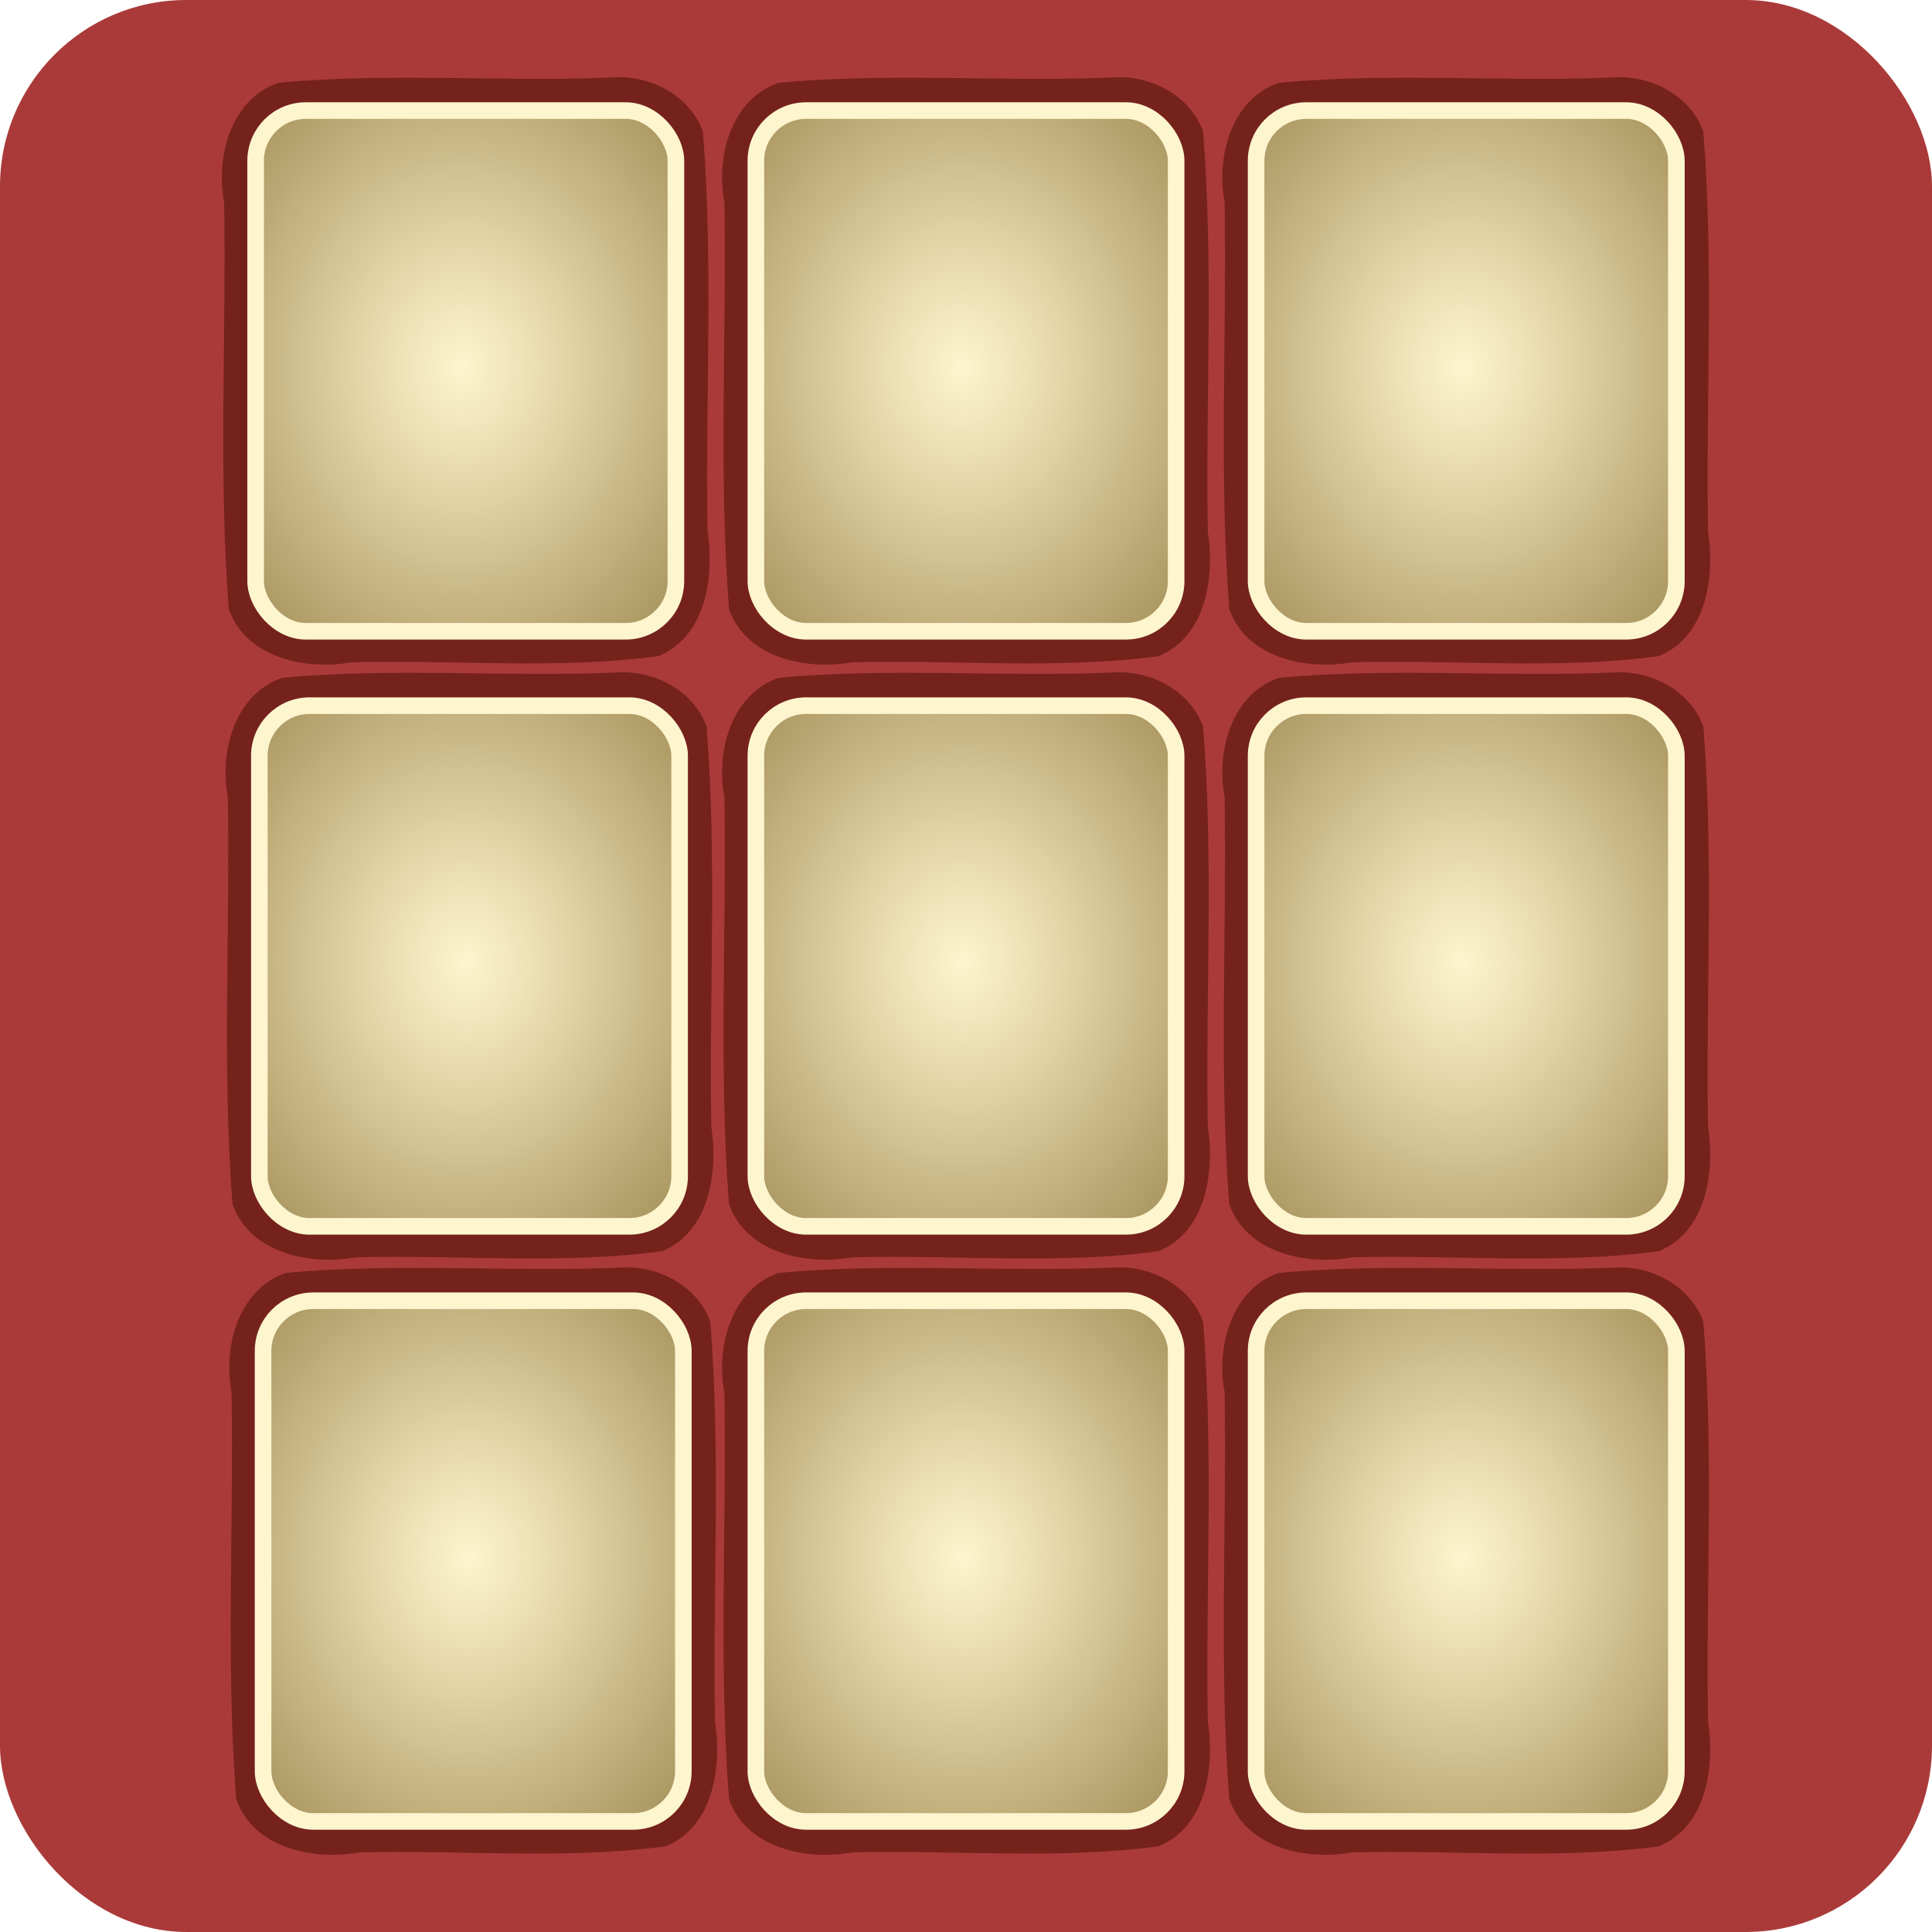 <?xml version="1.0" encoding="UTF-8" standalone="no"?>
<!-- Created with Inkscape (http://www.inkscape.org/) -->

<svg
   xmlns:dc="http://purl.org/dc/elements/1.1/"
   xmlns:cc="http://creativecommons.org/ns#"
   xmlns:rdf="http://www.w3.org/1999/02/22-rdf-syntax-ns#"
   xmlns:svg="http://www.w3.org/2000/svg"
   xmlns="http://www.w3.org/2000/svg"
   xmlns:xlink="http://www.w3.org/1999/xlink"
   xmlns:sodipodi="http://sodipodi.sourceforge.net/DTD/sodipodi-0.dtd"
   xmlns:inkscape="http://www.inkscape.org/namespaces/inkscape"
   width="137.441mm"
   height="137.441mm"
   viewBox="0 0 486.994 486.994"
   id="svg2"
   version="1.1"
   inkscape:version="0.92.1 r15371"
   sodipodi:docname="triad.svg"
   inkscape:export-filename="D:\Programmes\xamp\htdocs\melodysmaps\icons\red\triad.png"
   inkscape:export-xdpi="5.9138269"
   inkscape:export-ydpi="5.9138269">
  <defs
     id="defs4">
    <linearGradient
       inkscape:collect="always"
       id="linearGradient4178">
      <stop
         style="stop-color:#fdf5ce;stop-opacity:1"
         offset="0"
         id="stop4180" />
      <stop
         id="stop4188"
         offset="0.15"
         style="stop-color:#e4d5a7;stop-opacity:1;" />
      <stop
         id="stop4186"
         offset="0.519"
         style="stop-color:#947e45;stop-opacity:1" />
      <stop
         style="stop-color:#b19a5a;stop-opacity:1"
         offset="1"
         id="stop4182" />
    </linearGradient>
    <clipPath
       clipPathUnits="userSpaceOnUse"
       id="clipPath4306">
      <path
         clip-path="none"
         sodipodi:nodetypes="ccccscssssscssccccccccccccsscssssscscccccscccsssscccsssc"
         inkscape:connector-curvature="0"
         id="path4308"
         d="m 254.024,799.597 c 5.303,20.86 13.262,38.302 33.061,59.516 l 14.939,1.484 38.879,39.646 c 0,0 5.289,15.444 -2.646,17.051 -7.935,1.606 -20.586,-23.332 -20.586,-23.332 -8.485,12.021 0.076,45.451 -6.182,69.707 -6.257,24.256 -26.514,45.228 -33.697,73.443 -7.183,28.215 -7.57,67.672 -0.232,68.9 8.119,1.359 18.025,1.503 22.283,8.23 4.258,6.727 4.011,18.126 -5.061,20.172 -9.071,2.046 -24.95,7.687 -15.051,33.496 0,0 1.923,-10.106 9.93,-13.789 8.007,-3.683 22.804,3.557 36.879,-7.867 14.075,-11.424 5.474,-31.122 9.717,-36.779 l 107,-104.182 99.518,99.303 9.5,27.75 29.016,26.672 c 13,-0.75 10.984,-21.172 10.984,-21.172 l 0.592,-0.73 c 0,0 20.422,2.016 21.172,-10.984 l -26.672,-29.016 -27.75,-9.5 -99.303,-99.518 104.182,-107 c 5.657,-4.243 25.355,4.358 36.779,-9.717 11.424,-14.075 4.184,-28.872 7.867,-36.879 3.684,-8.007 13.789,-9.93 13.789,-9.93 -25.809,-9.899 -31.45,5.979 -33.496,15.051 -2.046,9.071 -13.445,9.319 -20.172,5.061 -6.727,-4.258 -6.871,-14.165 -8.23,-22.283 -1.229,-7.338 -40.685,-6.951 -68.9,0.232 -28.215,7.183 -49.188,27.44 -73.443,33.697 -24.256,6.257 -57.686,-2.304 -69.707,6.182 0,0 24.938,12.651 23.332,20.586 -1.606,7.935 -17.051,2.646 -17.051,2.646 l -39.646,-38.879 -1.484,-14.939 c -21.213,-19.799 -38.656,-27.757 -59.516,-33.061 -0.656,-0.188 -0.842,0.012 -0.592,0.73 z m 257.555,51.695 c 14.755,-0.189 31.858,2.857 50.453,12.061 L 448.542,974.722 392.327,918.86 c 2.121,-9.899 14.051,-4.008 26.162,-7.426 12.111,-3.418 -0.05,-9.031 7.426,-19.445 7.475,-10.414 33.963,-27.831 52.68,-34.648 8.773,-3.196 19.965,-5.882 32.984,-6.049 z m -137.561,86.016 55.861,56.215 -111.369,113.49 c -17.324,-35.002 -12.829,-64.721 -6.012,-83.438 6.818,-18.716 24.234,-45.204 34.648,-52.68 10.414,-7.475 16.027,4.686 19.445,-7.426 3.418,-12.111 -2.474,-24.041 7.426,-26.162 z"
         style="fill:#d9ad5c;fill-opacity:1;fill-rule:evenodd;stroke:none;stroke-width:5;stroke-linecap:round;stroke-linejoin:round;stroke-miterlimit:4;stroke-dasharray:none;stroke-opacity:1" />
    </clipPath>
    <radialGradient
       inkscape:collect="always"
       xlink:href="#linearGradient4178"
       id="radialGradient4570"
       gradientUnits="userSpaceOnUse"
       gradientTransform="matrix(1,0,0,1.21,2.3678876e-6,-112.14)"
       cx="166.547"
       cy="413.592"
       fx="166.547"
       fy="413.592"
       r="173.95" />
    <filter
       inkscape:collect="always"
       style="color-interpolation-filters:sRGB"
       id="filter4582"
       x="-0.04"
       width="1.081"
       y="-0.033"
       height="1.065">
      <feGaussianBlur
         inkscape:collect="always"
         stdDeviation="1.779"
         id="feGaussianBlur4584" />
    </filter>
    <filter
       inkscape:collect="always"
       style="color-interpolation-filters:sRGB"
       id="filter4598"
       x="-0.04"
       width="1.081"
       y="-0.033"
       height="1.065">
      <feGaussianBlur
         inkscape:collect="always"
         stdDeviation="1.779"
         id="feGaussianBlur4600" />
    </filter>
    <radialGradient
       inkscape:collect="always"
       xlink:href="#linearGradient4178"
       id="radialGradient4623"
       gradientUnits="userSpaceOnUse"
       gradientTransform="matrix(1,0,0,1.21,2.3678876e-6,-112.14)"
       cx="166.547"
       cy="413.592"
       fx="166.547"
       fy="413.592"
       r="173.95" />
    <radialGradient
       inkscape:collect="always"
       xlink:href="#linearGradient4178"
       id="radialGradient4625"
       gradientUnits="userSpaceOnUse"
       gradientTransform="matrix(1,0,0,1.21,0,-112.14)"
       cx="288.523"
       cy="534.126"
       fx="288.523"
       fy="534.126"
       r="173.95" />
    <radialGradient
       inkscape:collect="always"
       xlink:href="#linearGradient4178"
       id="radialGradient4635"
       gradientUnits="userSpaceOnUse"
       gradientTransform="matrix(1,0,0,1.21,2.3678876e-6,-112.14)"
       cx="166.547"
       cy="413.592"
       fx="166.547"
       fy="413.592"
       r="173.95" />
    <radialGradient
       inkscape:collect="always"
       xlink:href="#linearGradient4178"
       id="radialGradient4637"
       gradientUnits="userSpaceOnUse"
       gradientTransform="matrix(1,0,0,1.21,0,-112.14)"
       cx="288.523"
       cy="534.126"
       fx="288.523"
       fy="534.126"
       r="173.95" />
    <radialGradient
       inkscape:collect="always"
       xlink:href="#linearGradient4178"
       id="radialGradient4655"
       gradientUnits="userSpaceOnUse"
       gradientTransform="matrix(1,0,0,1.21,2.3678876e-6,-112.14)"
       cx="166.547"
       cy="413.592"
       fx="166.547"
       fy="413.592"
       r="173.95" />
    <radialGradient
       inkscape:collect="always"
       xlink:href="#linearGradient4178"
       id="radialGradient4657"
       gradientUnits="userSpaceOnUse"
       gradientTransform="matrix(1,0,0,1.21,0,-112.14)"
       cx="288.523"
       cy="534.126"
       fx="288.523"
       fy="534.126"
       r="173.95" />
    <radialGradient
       inkscape:collect="always"
       xlink:href="#linearGradient4178"
       id="radialGradient4659"
       gradientUnits="userSpaceOnUse"
       gradientTransform="matrix(1,0,0,1.21,2.3678876e-6,-112.14)"
       cx="166.547"
       cy="413.592"
       fx="166.547"
       fy="413.592"
       r="173.95" />
    <radialGradient
       inkscape:collect="always"
       xlink:href="#linearGradient4178"
       id="radialGradient4661"
       gradientUnits="userSpaceOnUse"
       gradientTransform="matrix(1,0,0,1.21,0,-112.14)"
       cx="288.523"
       cy="534.126"
       fx="288.523"
       fy="534.126"
       r="173.95" />
    <radialGradient
       inkscape:collect="always"
       xlink:href="#linearGradient4178"
       id="radialGradient4671"
       gradientUnits="userSpaceOnUse"
       gradientTransform="matrix(1,0,0,1.21,2.3678876e-6,-112.14)"
       cx="166.547"
       cy="413.592"
       fx="166.547"
       fy="413.592"
       r="173.95" />
    <radialGradient
       inkscape:collect="always"
       xlink:href="#linearGradient4178"
       id="radialGradient4673"
       gradientUnits="userSpaceOnUse"
       gradientTransform="matrix(1,0,0,1.21,0,-112.14)"
       cx="288.523"
       cy="534.126"
       fx="288.523"
       fy="534.126"
       r="173.95" />
    <radialGradient
       inkscape:collect="always"
       xlink:href="#linearGradient4178"
       id="radialGradient4683"
       gradientUnits="userSpaceOnUse"
       gradientTransform="matrix(1,0,0,1.21,2.3678876e-6,-112.14)"
       cx="166.547"
       cy="413.592"
       fx="166.547"
       fy="413.592"
       r="173.95" />
    <radialGradient
       inkscape:collect="always"
       xlink:href="#linearGradient4178"
       id="radialGradient4685"
       gradientUnits="userSpaceOnUse"
       gradientTransform="matrix(1,0,0,1.21,0,-112.14)"
       cx="288.523"
       cy="534.126"
       fx="288.523"
       fy="534.126"
       r="173.95" />
    <radialGradient
       inkscape:collect="always"
       xlink:href="#linearGradient4178"
       id="radialGradient4695"
       gradientUnits="userSpaceOnUse"
       gradientTransform="matrix(1,0,0,1.21,2.3678876e-6,-112.14)"
       cx="166.547"
       cy="413.592"
       fx="166.547"
       fy="413.592"
       r="173.95" />
    <radialGradient
       inkscape:collect="always"
       xlink:href="#linearGradient4178"
       id="radialGradient4697"
       gradientUnits="userSpaceOnUse"
       gradientTransform="matrix(1,0,0,1.21,0,-112.14)"
       cx="288.523"
       cy="534.126"
       fx="288.523"
       fy="534.126"
       r="173.95" />
    <radialGradient
       inkscape:collect="always"
       xlink:href="#linearGradient4178"
       id="radialGradient4707"
       gradientUnits="userSpaceOnUse"
       gradientTransform="matrix(1,0,0,1.21,2.3678876e-6,-112.14)"
       cx="166.547"
       cy="413.592"
       fx="166.547"
       fy="413.592"
       r="173.95" />
    <radialGradient
       inkscape:collect="always"
       xlink:href="#linearGradient4178"
       id="radialGradient4709"
       gradientUnits="userSpaceOnUse"
       gradientTransform="matrix(1,0,0,1.21,0,-112.14)"
       cx="288.523"
       cy="534.126"
       fx="288.523"
       fy="534.126"
       r="173.95" />
    <radialGradient
       inkscape:collect="always"
       xlink:href="#linearGradient4178"
       id="radialGradient4711"
       gradientUnits="userSpaceOnUse"
       gradientTransform="matrix(1,0,0,1.21,0,-112.14)"
       cx="288.523"
       cy="534.126"
       fx="288.523"
       fy="534.126"
       r="173.95" />
  </defs>
  <sodipodi:namedview
     id="base"
     pagecolor="#ffffff"
     bordercolor="#666666"
     borderopacity="1.0"
     inkscape:pageopacity="0.0"
     inkscape:pageshadow="2"
     inkscape:zoom="0.35355339"
     inkscape:cx="-1045.3692"
     inkscape:cy="325.95451"
     inkscape:document-units="px"
     inkscape:current-layer="layer1"
     showgrid="false"
     fit-margin-top="0"
     fit-margin-left="0"
     fit-margin-right="0"
     fit-margin-bottom="0"
     inkscape:window-width="1920"
     inkscape:window-height="1017"
     inkscape:window-x="-8"
     inkscape:window-y="-8"
     inkscape:window-maximized="1"
     inkscape:snap-global="false" />
  <g
     inkscape:label="Layer 1"
     inkscape:groupmode="layer"
     id="layer1"
     transform="translate(-76.787,-283.457)">
    <rect
       style="opacity:1;fill:#aa3a39;fill-opacity:1;fill-rule:evenodd;stroke:none;stroke-width:4.924;stroke-linecap:round;stroke-linejoin:round;stroke-miterlimit:4;stroke-dasharray:none;stroke-opacity:1"
       id="rect4147"
       width="486.994"
       height="486.994"
       x="76.787"
       y="283.457"
       ry="46.969"
       inkscape:export-xdpi="23.655306"
       inkscape:export-ydpi="23.655306" />
    <g
       id="g4859"
       transform="translate(11.719,-0.469)">
      <g
         id="g4613"
         style="fill:url(#radialGradient4711);fill-opacity:1"
         transform="translate(14.93,-11.857)">
        <path
           inkscape:connector-curvature="0"
           id="rect4586"
           d="m 205.834,315.247 c -28.433,1.322 -57.194,-1.277 -85.553,1.404 -11.978,4.14 -15.842,18.713 -13.645,30.076 0.565,34.168 -1.452,68.484 1.161,102.555 4.288,12.338 19.439,15.535 30.963,13.441 25.749,-0.677 51.748,1.88 77.326,-1.546 12.074,-4.986 14.16,-20.056 12.402,-31.51 -0.556,-33.538 1.467,-67.254 -1.173,-100.678 -3.05,-8.732 -12.526,-13.929 -21.48,-13.742 z"
           style="opacity:1;fill:#75221c;fill-opacity:1;fill-rule:evenodd;stroke:none;stroke-width:1.192;stroke-linecap:round;stroke-linejoin:round;stroke-miterlimit:4;stroke-dasharray:none;stroke-opacity:1;filter:url(#filter4598)" />
        <rect
           inkscape:export-ydpi="23.655306"
           inkscape:export-xdpi="23.655306"
           ry="12.659"
           y="323.655"
           x="114.573"
           height="131.25"
           width="105.938"
           id="rect4512"
           style="opacity:1;fill:url(#radialGradient4570);fill-opacity:1;fill-rule:evenodd;stroke:none;stroke-width:1.192;stroke-linecap:round;stroke-linejoin:round;stroke-miterlimit:4;stroke-dasharray:none;stroke-opacity:1" />
        <rect
           style="opacity:1;fill:none;fill-opacity:1;fill-rule:evenodd;stroke:#fdf5ce;stroke-width:4.181;stroke-linecap:round;stroke-linejoin:round;stroke-miterlimit:4;stroke-dasharray:none;stroke-opacity:1;filter:url(#filter4582)"
           id="rect4572"
           width="105.938"
           height="131.25"
           x="114.573"
           y="323.655"
           ry="12.659"
           inkscape:export-xdpi="23.655306"
           inkscape:export-ydpi="23.655306" />
      </g>
      <g
         id="g4621"
         style="fill:url(#radialGradient4625);fill-opacity:1"
         transform="translate(141.024,-11.857)">
        <path
           style="opacity:1;fill:#75221c;fill-opacity:1;fill-rule:evenodd;stroke:none;stroke-width:1.192;stroke-linecap:round;stroke-linejoin:round;stroke-miterlimit:4;stroke-dasharray:none;stroke-opacity:1;filter:url(#filter4598)"
           d="m 205.834,315.247 c -28.433,1.322 -57.194,-1.277 -85.553,1.404 -11.978,4.14 -15.842,18.713 -13.645,30.076 0.565,34.168 -1.452,68.484 1.161,102.555 4.288,12.338 19.439,15.535 30.963,13.441 25.749,-0.677 51.748,1.88 77.326,-1.546 12.074,-4.986 14.16,-20.056 12.402,-31.51 -0.556,-33.538 1.467,-67.254 -1.173,-100.678 -3.05,-8.732 -12.526,-13.929 -21.48,-13.742 z"
           id="path4615"
           inkscape:connector-curvature="0" />
        <rect
           style="opacity:1;fill:url(#radialGradient4623);fill-opacity:1;fill-rule:evenodd;stroke:none;stroke-width:1.192;stroke-linecap:round;stroke-linejoin:round;stroke-miterlimit:4;stroke-dasharray:none;stroke-opacity:1"
           id="rect4617"
           width="105.938"
           height="131.25"
           x="114.573"
           y="323.655"
           ry="12.659"
           inkscape:export-xdpi="23.655306"
           inkscape:export-ydpi="23.655306" />
        <rect
           inkscape:export-ydpi="23.655306"
           inkscape:export-xdpi="23.655306"
           ry="12.659"
           y="323.655"
           x="114.573"
           height="131.25"
           width="105.938"
           id="rect4619"
           style="opacity:1;fill:none;fill-opacity:1;fill-rule:evenodd;stroke:#fdf5ce;stroke-width:4.181;stroke-linecap:round;stroke-linejoin:round;stroke-miterlimit:4;stroke-dasharray:none;stroke-opacity:1;filter:url(#filter4582)" />
      </g>
      <g
         transform="translate(267.117,-11.857)"
         style="fill:url(#radialGradient4637);fill-opacity:1"
         id="g4633">
        <path
           inkscape:connector-curvature="0"
           id="path4627"
           d="m 205.834,315.247 c -28.433,1.322 -57.194,-1.277 -85.553,1.404 -11.978,4.14 -15.842,18.713 -13.645,30.076 0.565,34.168 -1.452,68.484 1.161,102.555 4.288,12.338 19.439,15.535 30.963,13.441 25.749,-0.677 51.748,1.88 77.326,-1.546 12.074,-4.986 14.16,-20.056 12.402,-31.51 -0.556,-33.538 1.467,-67.254 -1.173,-100.678 -3.05,-8.732 -12.526,-13.929 -21.48,-13.742 z"
           style="opacity:1;fill:#75221c;fill-opacity:1;fill-rule:evenodd;stroke:none;stroke-width:1.192;stroke-linecap:round;stroke-linejoin:round;stroke-miterlimit:4;stroke-dasharray:none;stroke-opacity:1;filter:url(#filter4598)" />
        <rect
           inkscape:export-ydpi="23.655306"
           inkscape:export-xdpi="23.655306"
           ry="12.659"
           y="323.655"
           x="114.573"
           height="131.25"
           width="105.938"
           id="rect4629"
           style="opacity:1;fill:url(#radialGradient4635);fill-opacity:1;fill-rule:evenodd;stroke:none;stroke-width:1.192;stroke-linecap:round;stroke-linejoin:round;stroke-miterlimit:4;stroke-dasharray:none;stroke-opacity:1" />
        <rect
           style="opacity:1;fill:none;fill-opacity:1;fill-rule:evenodd;stroke:#fdf5ce;stroke-width:4.181;stroke-linecap:round;stroke-linejoin:round;stroke-miterlimit:4;stroke-dasharray:none;stroke-opacity:1;filter:url(#filter4582)"
           id="rect4631"
           width="105.938"
           height="131.25"
           x="114.573"
           y="323.655"
           ry="12.659"
           inkscape:export-xdpi="23.655306"
           inkscape:export-ydpi="23.655306" />
      </g>
      <g
         id="g4645"
         style="fill:url(#radialGradient4661);fill-opacity:1"
         transform="translate(141.024,138.143)">
        <path
           style="opacity:1;fill:#75221c;fill-opacity:1;fill-rule:evenodd;stroke:none;stroke-width:1.192;stroke-linecap:round;stroke-linejoin:round;stroke-miterlimit:4;stroke-dasharray:none;stroke-opacity:1;filter:url(#filter4598)"
           d="m 205.834,315.247 c -28.433,1.322 -57.194,-1.277 -85.553,1.404 -11.978,4.14 -15.842,18.713 -13.645,30.076 0.565,34.168 -1.452,68.484 1.161,102.555 4.288,12.338 19.439,15.535 30.963,13.441 25.749,-0.677 51.748,1.88 77.326,-1.546 12.074,-4.986 14.16,-20.056 12.402,-31.51 -0.556,-33.538 1.467,-67.254 -1.173,-100.678 -3.05,-8.732 -12.526,-13.929 -21.48,-13.742 z"
           id="path4639"
           inkscape:connector-curvature="0" />
        <rect
           style="opacity:1;fill:url(#radialGradient4659);fill-opacity:1;fill-rule:evenodd;stroke:none;stroke-width:1.192;stroke-linecap:round;stroke-linejoin:round;stroke-miterlimit:4;stroke-dasharray:none;stroke-opacity:1"
           id="rect4641"
           width="105.938"
           height="131.25"
           x="114.573"
           y="323.655"
           ry="12.659"
           inkscape:export-xdpi="23.655306"
           inkscape:export-ydpi="23.655306" />
        <rect
           inkscape:export-ydpi="23.655306"
           inkscape:export-xdpi="23.655306"
           ry="12.659"
           y="323.655"
           x="114.573"
           height="131.25"
           width="105.938"
           id="rect4643"
           style="opacity:1;fill:none;fill-opacity:1;fill-rule:evenodd;stroke:#fdf5ce;stroke-width:4.181;stroke-linecap:round;stroke-linejoin:round;stroke-miterlimit:4;stroke-dasharray:none;stroke-opacity:1;filter:url(#filter4582)" />
      </g>
      <g
         transform="translate(15.867,138.143)"
         style="fill:url(#radialGradient4657);fill-opacity:1"
         id="g4653">
        <path
           inkscape:connector-curvature="0"
           id="path4647"
           d="m 205.834,315.247 c -28.433,1.322 -57.194,-1.277 -85.553,1.404 -11.978,4.14 -15.842,18.713 -13.645,30.076 0.565,34.168 -1.452,68.484 1.161,102.555 4.288,12.338 19.439,15.535 30.963,13.441 25.749,-0.677 51.748,1.88 77.326,-1.546 12.074,-4.986 14.16,-20.056 12.402,-31.51 -0.556,-33.538 1.467,-67.254 -1.173,-100.678 -3.05,-8.732 -12.526,-13.929 -21.48,-13.742 z"
           style="opacity:1;fill:#75221c;fill-opacity:1;fill-rule:evenodd;stroke:none;stroke-width:1.192;stroke-linecap:round;stroke-linejoin:round;stroke-miterlimit:4;stroke-dasharray:none;stroke-opacity:1;filter:url(#filter4598)" />
        <rect
           inkscape:export-ydpi="23.655306"
           inkscape:export-xdpi="23.655306"
           ry="12.659"
           y="323.655"
           x="114.573"
           height="131.25"
           width="105.938"
           id="rect4649"
           style="opacity:1;fill:url(#radialGradient4655);fill-opacity:1;fill-rule:evenodd;stroke:none;stroke-width:1.192;stroke-linecap:round;stroke-linejoin:round;stroke-miterlimit:4;stroke-dasharray:none;stroke-opacity:1" />
        <rect
           style="opacity:1;fill:none;fill-opacity:1;fill-rule:evenodd;stroke:#fdf5ce;stroke-width:4.181;stroke-linecap:round;stroke-linejoin:round;stroke-miterlimit:4;stroke-dasharray:none;stroke-opacity:1;filter:url(#filter4582)"
           id="rect4651"
           width="105.938"
           height="131.25"
           x="114.573"
           y="323.655"
           ry="12.659"
           inkscape:export-xdpi="23.655306"
           inkscape:export-ydpi="23.655306" />
      </g>
      <g
         transform="translate(267.117,138.143)"
         style="fill:url(#radialGradient4673);fill-opacity:1"
         id="g4669">
        <path
           inkscape:connector-curvature="0"
           id="path4663"
           d="m 205.834,315.247 c -28.433,1.322 -57.194,-1.277 -85.553,1.404 -11.978,4.14 -15.842,18.713 -13.645,30.076 0.565,34.168 -1.452,68.484 1.161,102.555 4.288,12.338 19.439,15.535 30.963,13.441 25.749,-0.677 51.748,1.88 77.326,-1.546 12.074,-4.986 14.16,-20.056 12.402,-31.51 -0.556,-33.538 1.467,-67.254 -1.173,-100.678 -3.05,-8.732 -12.526,-13.929 -21.48,-13.742 z"
           style="opacity:1;fill:#75221c;fill-opacity:1;fill-rule:evenodd;stroke:none;stroke-width:1.192;stroke-linecap:round;stroke-linejoin:round;stroke-miterlimit:4;stroke-dasharray:none;stroke-opacity:1;filter:url(#filter4598)" />
        <rect
           inkscape:export-ydpi="23.655306"
           inkscape:export-xdpi="23.655306"
           ry="12.659"
           y="323.655"
           x="114.573"
           height="131.25"
           width="105.938"
           id="rect4665"
           style="opacity:1;fill:url(#radialGradient4671);fill-opacity:1;fill-rule:evenodd;stroke:none;stroke-width:1.192;stroke-linecap:round;stroke-linejoin:round;stroke-miterlimit:4;stroke-dasharray:none;stroke-opacity:1" />
        <rect
           style="opacity:1;fill:none;fill-opacity:1;fill-rule:evenodd;stroke:#fdf5ce;stroke-width:4.181;stroke-linecap:round;stroke-linejoin:round;stroke-miterlimit:4;stroke-dasharray:none;stroke-opacity:1;filter:url(#filter4582)"
           id="rect4667"
           width="105.938"
           height="131.25"
           x="114.573"
           y="323.655"
           ry="12.659"
           inkscape:export-xdpi="23.655306"
           inkscape:export-ydpi="23.655306" />
      </g>
      <g
         id="g4681"
         style="fill:url(#radialGradient4685);fill-opacity:1"
         transform="translate(16.805,288.143)">
        <path
           style="opacity:1;fill:#75221c;fill-opacity:1;fill-rule:evenodd;stroke:none;stroke-width:1.192;stroke-linecap:round;stroke-linejoin:round;stroke-miterlimit:4;stroke-dasharray:none;stroke-opacity:1;filter:url(#filter4598)"
           d="m 205.834,315.247 c -28.433,1.322 -57.194,-1.277 -85.553,1.404 -11.978,4.14 -15.842,18.713 -13.645,30.076 0.565,34.168 -1.452,68.484 1.161,102.555 4.288,12.338 19.439,15.535 30.963,13.441 25.749,-0.677 51.748,1.88 77.326,-1.546 12.074,-4.986 14.16,-20.056 12.402,-31.51 -0.556,-33.538 1.467,-67.254 -1.173,-100.678 -3.05,-8.732 -12.526,-13.929 -21.48,-13.742 z"
           id="path4675"
           inkscape:connector-curvature="0" />
        <rect
           style="opacity:1;fill:url(#radialGradient4683);fill-opacity:1;fill-rule:evenodd;stroke:none;stroke-width:1.192;stroke-linecap:round;stroke-linejoin:round;stroke-miterlimit:4;stroke-dasharray:none;stroke-opacity:1"
           id="rect4677"
           width="105.938"
           height="131.25"
           x="114.573"
           y="323.655"
           ry="12.659"
           inkscape:export-xdpi="23.655306"
           inkscape:export-ydpi="23.655306" />
        <rect
           inkscape:export-ydpi="23.655306"
           inkscape:export-xdpi="23.655306"
           ry="12.659"
           y="323.655"
           x="114.573"
           height="131.25"
           width="105.938"
           id="rect4679"
           style="opacity:1;fill:none;fill-opacity:1;fill-rule:evenodd;stroke:#fdf5ce;stroke-width:4.181;stroke-linecap:round;stroke-linejoin:round;stroke-miterlimit:4;stroke-dasharray:none;stroke-opacity:1;filter:url(#filter4582)" />
      </g>
      <g
         transform="translate(141.024,288.143)"
         style="fill:url(#radialGradient4697);fill-opacity:1"
         id="g4693">
        <path
           inkscape:connector-curvature="0"
           id="path4687"
           d="m 205.834,315.247 c -28.433,1.322 -57.194,-1.277 -85.553,1.404 -11.978,4.14 -15.842,18.713 -13.645,30.076 0.565,34.168 -1.452,68.484 1.161,102.555 4.288,12.338 19.439,15.535 30.963,13.441 25.749,-0.677 51.748,1.88 77.326,-1.546 12.074,-4.986 14.16,-20.056 12.402,-31.51 -0.556,-33.538 1.467,-67.254 -1.173,-100.678 -3.05,-8.732 -12.526,-13.929 -21.48,-13.742 z"
           style="opacity:1;fill:#75221c;fill-opacity:1;fill-rule:evenodd;stroke:none;stroke-width:1.192;stroke-linecap:round;stroke-linejoin:round;stroke-miterlimit:4;stroke-dasharray:none;stroke-opacity:1;filter:url(#filter4598)" />
        <rect
           inkscape:export-ydpi="23.655306"
           inkscape:export-xdpi="23.655306"
           ry="12.659"
           y="323.655"
           x="114.573"
           height="131.25"
           width="105.938"
           id="rect4689"
           style="opacity:1;fill:url(#radialGradient4695);fill-opacity:1;fill-rule:evenodd;stroke:none;stroke-width:1.192;stroke-linecap:round;stroke-linejoin:round;stroke-miterlimit:4;stroke-dasharray:none;stroke-opacity:1" />
        <rect
           style="opacity:1;fill:none;fill-opacity:1;fill-rule:evenodd;stroke:#fdf5ce;stroke-width:4.181;stroke-linecap:round;stroke-linejoin:round;stroke-miterlimit:4;stroke-dasharray:none;stroke-opacity:1;filter:url(#filter4582)"
           id="rect4691"
           width="105.938"
           height="131.25"
           x="114.573"
           y="323.655"
           ry="12.659"
           inkscape:export-xdpi="23.655306"
           inkscape:export-ydpi="23.655306" />
      </g>
      <g
         id="g4705"
         style="fill:url(#radialGradient4709);fill-opacity:1"
         transform="translate(267.117,288.143)">
        <path
           style="opacity:1;fill:#75221c;fill-opacity:1;fill-rule:evenodd;stroke:none;stroke-width:1.192;stroke-linecap:round;stroke-linejoin:round;stroke-miterlimit:4;stroke-dasharray:none;stroke-opacity:1;filter:url(#filter4598)"
           d="m 205.834,315.247 c -28.433,1.322 -57.194,-1.277 -85.553,1.404 -11.978,4.14 -15.842,18.713 -13.645,30.076 0.565,34.168 -1.452,68.484 1.161,102.555 4.288,12.338 19.439,15.535 30.963,13.441 25.749,-0.677 51.748,1.88 77.326,-1.546 12.074,-4.986 14.16,-20.056 12.402,-31.51 -0.556,-33.538 1.467,-67.254 -1.173,-100.678 -3.05,-8.732 -12.526,-13.929 -21.48,-13.742 z"
           id="path4699"
           inkscape:connector-curvature="0" />
        <rect
           style="opacity:1;fill:url(#radialGradient4707);fill-opacity:1;fill-rule:evenodd;stroke:none;stroke-width:1.192;stroke-linecap:round;stroke-linejoin:round;stroke-miterlimit:4;stroke-dasharray:none;stroke-opacity:1"
           id="rect4701"
           width="105.938"
           height="131.25"
           x="114.573"
           y="323.655"
           ry="12.659"
           inkscape:export-xdpi="23.655306"
           inkscape:export-ydpi="23.655306" />
        <rect
           inkscape:export-ydpi="23.655306"
           inkscape:export-xdpi="23.655306"
           ry="12.659"
           y="323.655"
           x="114.573"
           height="131.25"
           width="105.938"
           id="rect4703"
           style="opacity:1;fill:none;fill-opacity:1;fill-rule:evenodd;stroke:#fdf5ce;stroke-width:4.181;stroke-linecap:round;stroke-linejoin:round;stroke-miterlimit:4;stroke-dasharray:none;stroke-opacity:1;filter:url(#filter4582)" />
      </g>
    </g>
  </g>
</svg>
